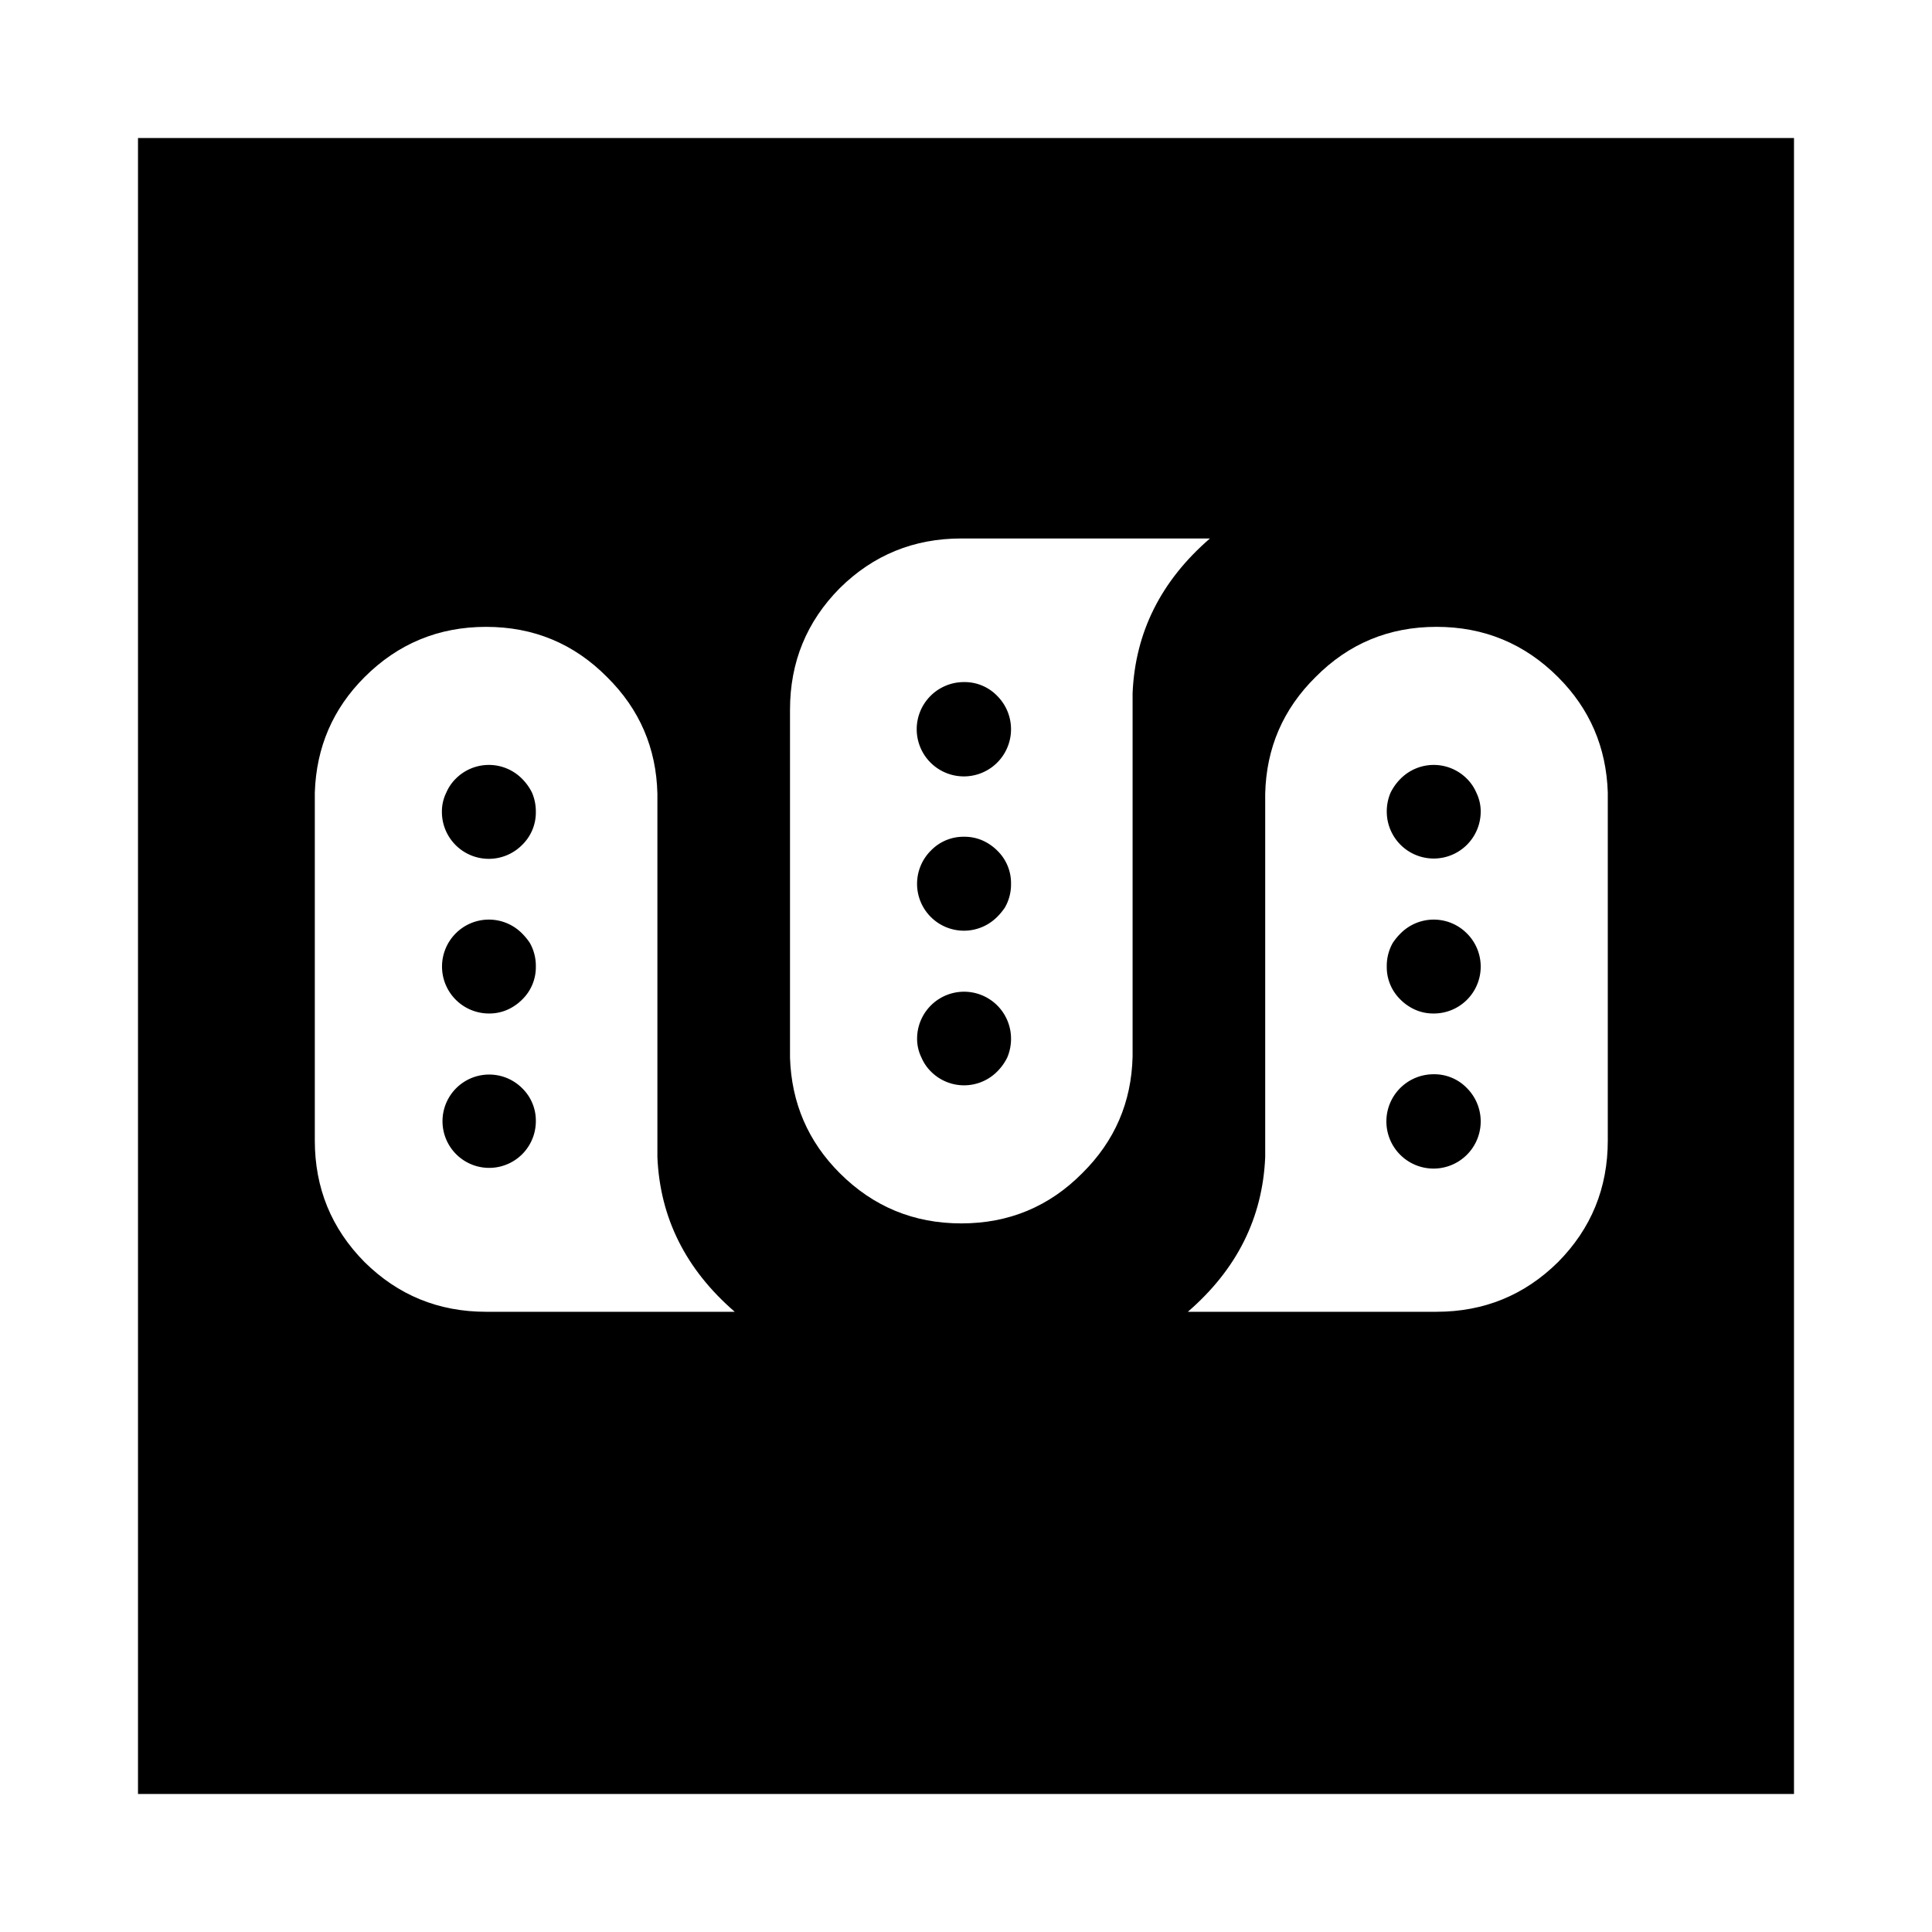 <?xml version="1.0" encoding="UTF-8" standalone="no"?>
<svg
   xmlns:dc="http://purl.org/dc/elements/1.1/"
   xmlns:cc="http://creativecommons.org/ns#"
   xmlns:rdf="http://www.w3.org/1999/02/22-rdf-syntax-ns#"
   xmlns:svg="http://www.w3.org/2000/svg"
   xmlns="http://www.w3.org/2000/svg"
   xmlns:sodipodi="http://sodipodi.sourceforge.net/DTD/sodipodi-0.dtd"
   xmlns:inkscape="http://www.inkscape.org/namespaces/inkscape"
   width="1792"
   height="1792"
   viewBox="0 0 1792 1792"
   version="1.1"
   id="svg4"
   sodipodi:docname="mastodon.svg"
   inkscape:version="0.92.2 2405546, 2018-03-11">
  <defs
     id="defs8" />
  <sodipodi:namedview
     pagecolor="#ffffff"
     bordercolor="#666666"
     borderopacity="1"
     objecttolerance="10"
     gridtolerance="10"
     guidetolerance="10"
     inkscape:pageopacity="0"
     inkscape:pageshadow="2"
     inkscape:window-width="1920"
     inkscape:window-height="1012"
     id="namedview6"
     showgrid="false"
     inkscape:zoom="0.18624688"
     inkscape:cx="2447.147"
     inkscape:cy="159.18706"
     inkscape:window-x="0"
     inkscape:window-y="0"
     inkscape:window-maximized="1"
     inkscape:current-layer="svg4" />
  <g
     id="g852"
     transform="translate(-62.223,23.879)">
    <path
       id="path9548"
       d="m 999.993,939.244 a 43.564,43.564 0 0 0 -87.126,0 39.521,39.521 0 0 0 4.101,17.931 40.581,40.581 0 0 0 8.712,12.81 43.315,43.315 0 0 0 61.501,0 48.952,48.952 0 0 0 9.225,-12.81 44.237,44.237 0 0 0 3.588,-17.931 m -74.315,-174.202 a 43.481,43.481 0 1 0 61.501,61.481 57.139,57.139 0 0 0 7.173,-8.709 43.149,43.149 0 0 0 5.637,-22.031 41.917,41.917 0 0 0 -12.81,-30.738 43.377,43.377 0 0 0 -7.689,-6.144 41.407,41.407 0 0 0 -23.063,-6.66 41.948,41.948 0 0 0 -30.751,12.81 m 30.751,-156.265 a 43.739,43.739 0 1 0 30.751,12.81 41.948,41.948 0 0 0 -30.751,-12.81 m -410.007,376.564 a 43.284,43.284 0 1 0 12.813,30.738 41.945,41.945 0 0 0 -12.813,-30.741 m -61.501,-143.462 a 43.549,43.549 0 0 0 30.751,74.29 41.407,41.407 0 0 0 23.063,-6.66 43.4,43.4 0 0 0 7.688,-6.144 41.917,41.917 0 0 0 12.813,-30.74 43.146,43.146 0 0 0 -5.637,-22.031 57.155,57.155 0 0 0 -7.173,-8.709 43.315,43.315 0 0 0 -61.501,0 m 61.501,-143.462 a 43.315,43.315 0 0 0 -61.501,0 40.589,40.589 0 0 0 -8.714,12.81 39.521,39.521 0 0 0 -4.101,17.93 43.492,43.492 0 0 0 74.312,30.748 41.917,41.917 0 0 0 12.813,-30.738 44.237,44.237 0 0 0 -3.588,-17.931 48.952,48.952 0 0 0 -9.225,-12.81 m 845.644,274.104 a 43.739,43.739 0 1 0 30.751,12.81 41.948,41.948 0 0 0 -30.751,-12.81 m 30.751,-130.648 a 43.315,43.315 0 0 0 -61.501,0 57.139,57.139 0 0 0 -7.176,8.709 43.149,43.149 0 0 0 -5.637,22.031 41.917,41.917 0 0 0 12.813,30.74 43.389,43.389 0 0 0 7.688,6.144 41.411,41.411 0 0 0 23.063,6.66 43.469,43.469 0 0 0 30.751,-74.29 m -70.727,-130.647 a 44.237,44.237 0 0 0 -3.588,17.93 43.564,43.564 0 0 0 87.126,0 39.521,39.521 0 0 0 -4.098,-17.931 40.592,40.592 0 0 0 -8.712,-12.81 43.315,43.315 0 0 0 -61.501,0 48.937,48.937 0 0 0 -9.227,12.815 z"
       inkscape:connector-curvature="0"
       style="fill:#000000;fill-opacity:1;stroke-width:1.536" />
    <path
       sodipodi:nodetypes="cscscccsccscscccsccccccccccscscccscsccccsccs"
       id="path9550"
       d="m 1726.223,104.121 h -768.256 -767.743 v 768 c 0,212.109 0,601.554 0,767.999 340.945,0 555.905,0 767.743,0 212.18,0 399.448,0 768.256,0 0,-212.243 0,-555.888 0,-767.999 z M 518.232,1192.847 h -5.126 c -44.076,0 -81.66,-15.37 -112.753,-46.111 -30.751,-31.082 -46.126,-68.654 -46.126,-112.715 v -321.752 -1.023 c 1.367,-42.012 16.742,-77.705 46.126,-107.079 31.093,-31.078 68.677,-46.617 112.753,-46.617 44.076,0 81.489,15.541 112.24,46.624 30.068,29.716 45.614,65.751 46.639,108.103 v 337.113 c 2.392,56.358 26.309,104.179 71.751,143.462 z M 1112.745,956.14 c -1.024,42.353 -16.57,78.387 -46.639,108.104 -30.751,31.081 -68.164,46.623 -112.24,46.624 -44.076,0 -81.66,-15.541 -112.753,-46.624 -29.389,-29.375 -44.764,-65.067 -46.126,-107.079 V 634.395 c 0,-44.063 15.375,-81.634 46.126,-112.715 31.093,-30.741 68.677,-46.111 112.753,-46.111 h 230.63 c -45.443,39.281 -69.36,87.101 -71.751,143.462 z m 440.761,77.875 c 0,44.063 -15.375,81.634 -46.126,112.715 -31.093,30.74 -68.677,46.111 -112.753,46.111 h -230.63 c 45.443,-39.281 69.36,-87.101 71.751,-143.462 V 712.273 c 1.024,-42.355 16.57,-78.389 46.639,-108.103 30.751,-31.084 68.164,-46.625 112.24,-46.625 44.076,0 81.66,15.541 112.753,46.624 29.389,29.375 44.764,65.069 46.126,107.081 z"
       inkscape:connector-curvature="0"
       style="fill:#000000;fill-opacity:1;stroke-width:1.536" />
  </g>
</svg>
